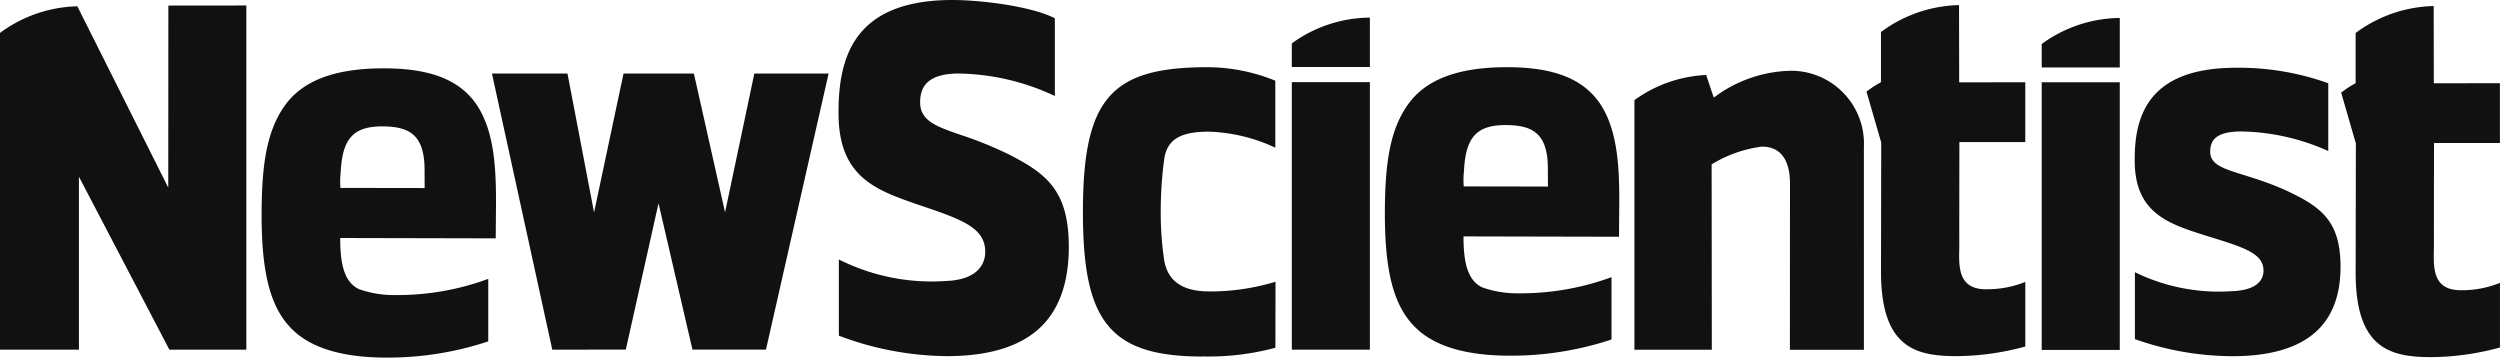 <svg xmlns="http://www.w3.org/2000/svg" width="181.768" height="26" viewBox="0 0 181.768 26"><path d="M50.347,25.412,47.879,14.78,45.5,25.412l-5.345.007L35.767,5.339H41.26l1.932,10.1,2.144-10.1H50.45l2.267,10.094L54.846,5.339h5.4L55.692,25.414l-5.346,0m43.577.006H99.6V5.965H93.924V25.418Zm54.523.019h5.676V5.978h-5.676ZM112.541,12.244c0-2.623-1.187-3.155-3.1-3.155-2.163,0-2.884.99-3,3.346a5.961,5.961,0,0,0-.017,1.113l6.124.01-.009-1.314Zm-6.134,4.939c0,1.986.327,3.213,1.368,3.71a7.685,7.685,0,0,0,2.648.428,19.092,19.092,0,0,0,6.746-1.176v4.534a23.209,23.209,0,0,1-7.394,1.177c-3.125,0-5.375-.662-6.751-1.945-1.75-1.614-2.334-4.3-2.334-8.4,0-3.641.375-6.082,1.667-7.9,1.25-1.779,3.542-2.731,7.209-2.731,3.458,0,5.5.869,6.709,2.565,1.293,1.862,1.459,4.468,1.459,7.116l-.021,2.648-11.041-.025h-.266M87.425,25.917c-6.834,0-8.689-2.656-8.689-10.5,0-8.255,2.025-10.537,9.069-10.537a13.18,13.18,0,0,1,4.919.982v4.87a12.266,12.266,0,0,0-4.836-1.164c-1.983,0-3.031.513-3.242,2.006a28.512,28.512,0,0,0-.253,3.858,23.28,23.28,0,0,0,.253,3.485c.253,1.493,1.3,2.267,3.284,2.267a16.274,16.274,0,0,0,4.809-.705l-.007,4.8a18.632,18.632,0,0,1-5.308.631m6.5-22.768V4.866H99.6V1.275a9.752,9.752,0,0,0-5.675,1.874m54.523.04V4.9h5.676V1.3a9.788,9.788,0,0,0-5.676,1.893m-18.326,1.95a9.61,9.61,0,0,0-5.519,1.95l-.553-1.647a9.664,9.664,0,0,0-5.216,1.829V25.424h5.627l-.013-13.476a9.167,9.167,0,0,1,3.656-1.292c1.631,0,2.04,1.379,2.04,2.666l-.006,12.106,5.38,0V10.7a5.3,5.3,0,0,0-5.394-5.559M30.869,12.349c0-2.63-1.186-3.164-3.1-3.164-2.163,0-2.884.993-3,3.355a5.889,5.889,0,0,0-.016,1.117l6.122.01ZM24.735,17.3c0,1.992.327,3.221,1.368,3.719a7.666,7.666,0,0,0,2.648.429A19.063,19.063,0,0,0,35.5,20.27v4.545a23.137,23.137,0,0,1-7.394,1.18c-3.126,0-5.376-.663-6.751-1.95-1.75-1.618-2.334-4.314-2.334-8.421,0-3.651.375-6.1,1.667-7.923,1.25-1.784,3.543-2.738,7.209-2.738,3.458,0,5.5.871,6.709,2.572,1.292,1.867,1.458,4.48,1.458,7.135l-.021,2.655L25,17.3h-.266m44.019,3.126c2.63-.093,2.891-1.539,2.881-2.156-.028-1.749-1.739-2.33-4.846-3.383l-.2-.067c-2.851-1-5.547-1.939-5.618-6.382-.048-2.988.558-5.017,1.906-6.387S66.36-.005,69.23-.005c1.99,0,5.68.423,7.465,1.327l0,5.653A16.967,16.967,0,0,0,69.6,5.339c-1.861.04-2.718.716-2.7,2.127.022,1.323,1.186,1.727,2.949,2.337a27.676,27.676,0,0,1,3.593,1.463c2.535,1.324,4.2,2.488,4.267,6.439.042,2.61-.608,4.616-1.932,5.961-1.452,1.474-3.776,2.222-6.91,2.222A22.57,22.57,0,0,1,60.99,24.4V18.859a15.029,15.029,0,0,0,7.765,1.568m93.525,5.465a21.361,21.361,0,0,1-7.057-1.241V19.787a13.885,13.885,0,0,0,7.05,1.379c1.64-.053,2.314-.693,2.3-1.52-.022-1.283-1.547-1.7-4.341-2.565-2.585-.827-4.957-1.613-5.021-5.253-.057-3.309.891-6.907,7.379-6.907a19.237,19.237,0,0,1,6.692,1.127l0,4.928a16,16,0,0,0-6.447-1.424c-1.643.033-2.151.587-2.136,1.5.026,1.448,2.34,1.324,5.653,2.854,2.336,1.117,3.766,2.1,3.821,5.288.078,4.508-2.58,6.7-7.888,6.7m-17.757-4.866c-2.381.065-2.067-1.938-2.073-3.344s.007-7.362.007-7.362h4.791l0-4.348-4.807.009-.01-5.617a9.861,9.861,0,0,0-5.677,1.958V5.507l0,.463s-.458.257-.694.425-.358.261-.358.261l1.071,3.7-.016,9.4c0,5.516,2.518,6.133,5.5,6.133a19.344,19.344,0,0,0,4.992-.7V20.491a7.332,7.332,0,0,1-2.731.534m34.514.071c-2.381.065-2.068-1.938-2.073-3.344s.007-7.362.007-7.362h4.791l0-4.348-4.806.009L176.947.435a9.858,9.858,0,0,0-5.676,1.959V5.578l0,.463s-.459.257-.694.425-.358.261-.358.261l1.07,3.7-.016,9.4c0,5.516,2.518,6.133,5.5,6.133a19.3,19.3,0,0,0,4.992-.7V20.561a7.31,7.31,0,0,1-2.731.535M12.241.4l-.007,13.237L5.623.452A9.84,9.84,0,0,0,0,2.388V25.417H5.739l0-12.575L12.316,25.42h5.595V.394L12.241.4" transform="translate(0 0.005)" fill="#111"/></svg>